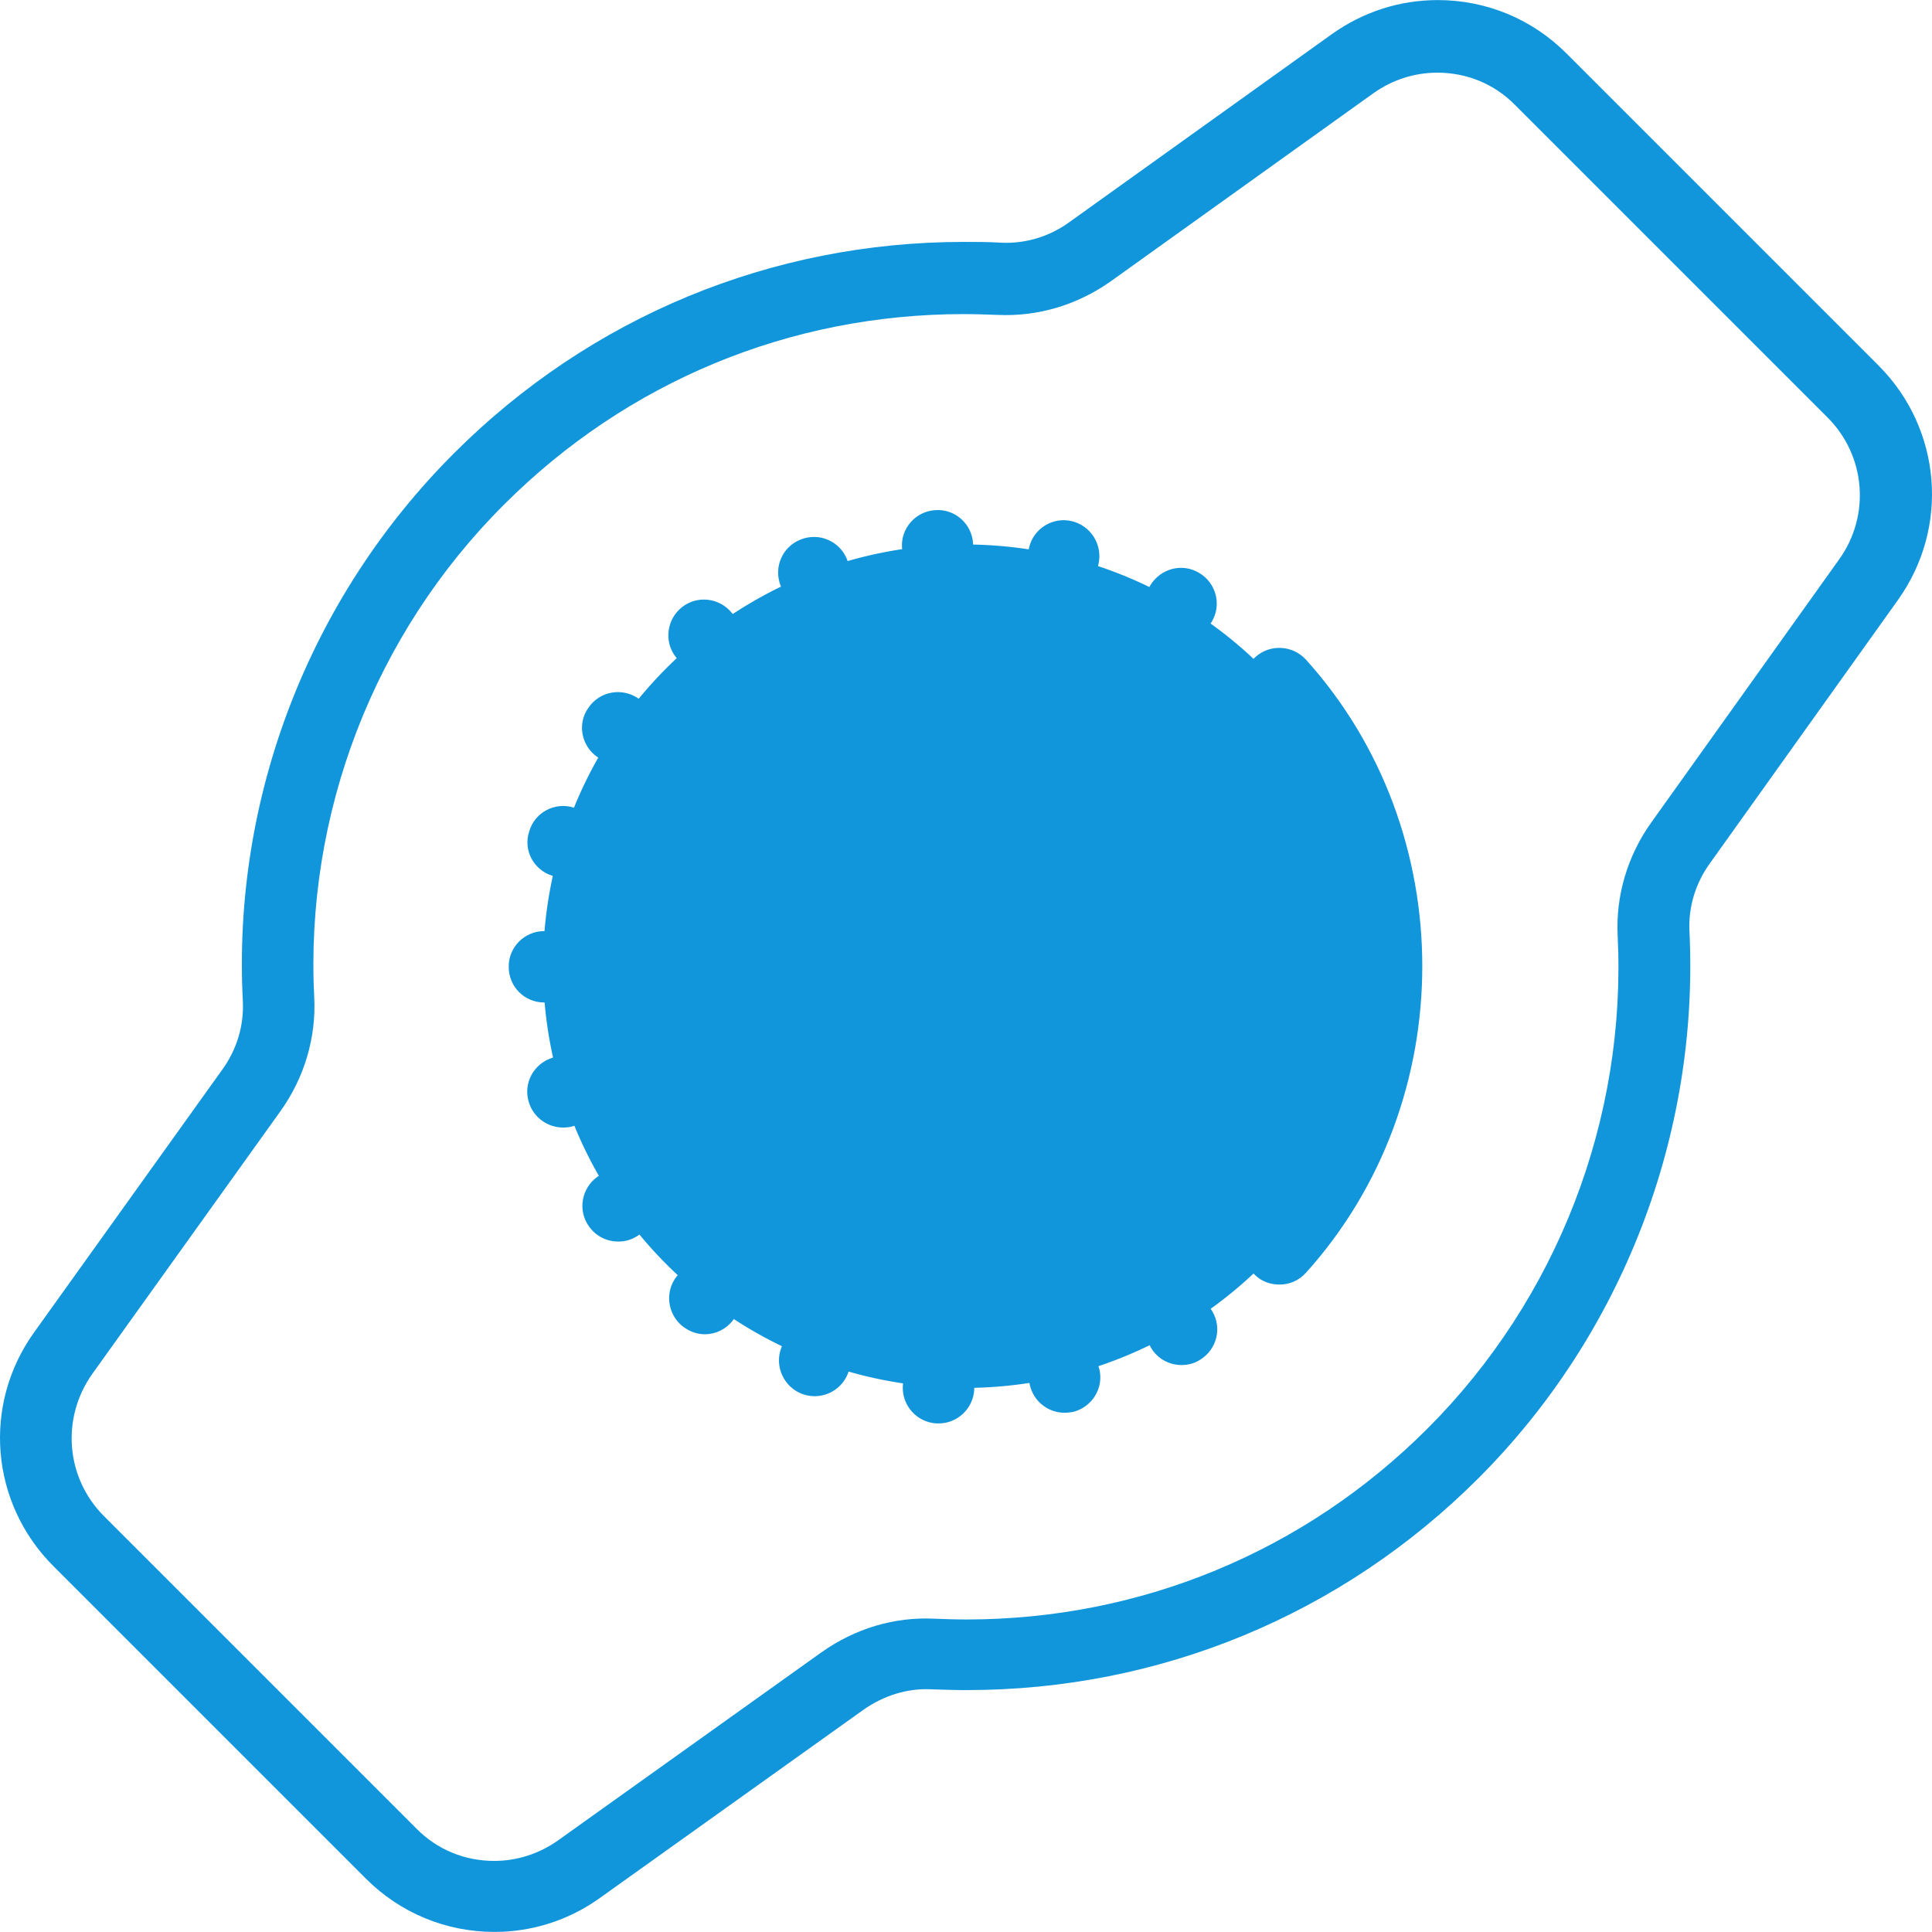 <?xml version="1.0" standalone="no"?><!DOCTYPE svg PUBLIC "-//W3C//DTD SVG 1.1//EN" "http://www.w3.org/Graphics/SVG/1.1/DTD/svg11.dtd"><svg t="1569487219941" class="icon" viewBox="0 0 1024 1024" version="1.1" xmlns="http://www.w3.org/2000/svg" p-id="22523" xmlns:xlink="http://www.w3.org/1999/xlink" width="200" height="200"><defs><style type="text/css"></style></defs><path d="M511.346 512.105m-223.518 0a223.518 223.518 0 1 0 447.036 0 223.518 223.518 0 1 0-447.036 0Z" fill="#1296db" p-id="22524"></path><path d="M128.71 530.714c0.627 12.755-3.136 25.509-10.873 36.173l-99.736 139.254c-27.6 38.473-23.209 90.536 10.245 123.991l165.6 165.6c18.191 18.191 42.445 28.227 68.164 28.227 20.073 0 39.518-6.273 55.827-17.982l139.672-99.736c10.664-7.527 23.209-11.5 35.964-10.873 6.273 0.209 12.545 0.418 18.818 0.418 102.454 0 198.845-39.936 271.19-112.282 76.318-76.318 117.091-182.118 111.863-290.009-0.627-12.545 3.136-25.3 10.873-35.964l99.736-139.672c27.391-38.473 23-90.536-10.245-123.991l-165.6-165.6c-18.191-18.191-42.445-28.227-68.164-28.227-20.282 0-39.518 6.273-56.036 17.982l-139.254 99.736c-10.664 7.736-23.418 11.5-36.173 10.873-6.482-0.418-13.173-0.418-19.655-0.418-102.036 0-198.009 39.727-270.354 112.073-76.736 76.736-117.509 182.536-111.863 290.427z m37.845-1.882c-5.018-97.227 31.573-192.572 100.573-261.363 65.236-65.236 151.591-100.991 243.59-100.991 5.855 0 11.918 0.209 17.773 0.418 21.536 1.045 42.445-5.227 60.218-17.773l139.254-99.736c10.036-7.109 21.745-10.873 33.873-10.873 15.682 0 30.318 6.064 41.191 17.145l165.6 165.6c20.282 20.282 22.791 51.854 6.273 75.064l-99.736 139.672c-12.545 17.564-18.818 38.682-17.773 59.8 4.809 97.227-31.991 192.572-100.782 261.363-65.236 65.236-152.009 101.2-244.427 101.2-5.645 0-11.291-0.209-16.936-0.418-21.327-1.045-42.027 5.227-59.8 17.773l-139.672 99.736c-10.036 7.109-21.745 10.873-33.873 10.873-15.682 0-30.318-6.064-41.191-17.145l-165.6-165.6c-20.282-20.282-22.791-51.854-6.273-75.273l99.736-139.254c12.755-17.773 19.027-39.1 17.982-60.218z" fill="#1296db" p-id="22525"></path><path d="M616.309 336.05c2.927 1.882 6.273 2.718 9.618 2.718 6.482 0 12.755-3.345 16.309-9.2 5.436-8.991 2.3-20.7-6.691-25.927-8.991-5.436-20.491-2.3-25.927 6.691-5.227 8.782-2.3 20.491 6.691 25.718zM616.727 688.368c-8.991 5.227-11.918 16.936-6.691 25.927 3.555 6.064 9.827 9.2 16.309 9.2 3.345 0 6.691-0.836 9.618-2.718 8.991-5.436 11.918-16.936 6.482-25.927-5.227-8.991-16.727-11.918-25.718-6.482zM316.891 623.55c-8.573 5.855-10.873 17.773-4.809 26.345 3.764 5.436 9.618 8.155 15.682 8.155 3.764 0 7.318-1.045 10.664-3.345 8.573-5.855 10.873-17.773 4.809-26.345-5.855-8.573-17.773-10.664-26.345-4.809zM292.846 464.223c1.882 0.627 3.764 0.836 5.645 0.836 8.155 0 15.682-5.227 18.191-13.382 3.136-10.036-2.509-20.7-12.545-23.627-10.036-3.136-20.7 2.509-23.627 12.545-3.345 10.036 2.3 20.491 12.336 23.627zM288.455 531.341c10.455 0 19.027-8.573 19.027-19.027s-8.573-19.027-19.027-18.818c-10.455 0-19.027 8.573-18.818 19.027 0 10.455 8.364 18.818 18.818 18.818zM431.473 322.459c2.3 0 4.6-0.418 6.691-1.255 9.827-3.764 14.636-14.636 10.873-24.464s-14.636-14.636-24.464-10.873-14.636 14.636-10.873 24.464c2.927 7.527 10.245 12.127 17.773 12.127zM385.264 673.313c-8.155-6.482-20.073-5.018-26.554 3.136s-5.018 20.073 3.136 26.554c3.555 2.718 7.527 4.182 11.709 4.182 5.645 0 11.082-2.509 14.845-7.318 6.482-8.155 5.018-20.073-3.136-26.554zM373.137 355.705c4.182 0 8.364-1.255 11.709-4.182 8.155-6.482 9.618-18.4 3.136-26.554s-18.4-9.618-26.554-3.136-9.618 18.4-3.136 26.554c3.764 4.809 9.409 7.318 14.845 7.318zM316.682 401.287c3.345 2.3 6.9 3.345 10.664 3.345 6.064 0 11.918-2.927 15.682-8.155 5.855-8.573 3.764-20.491-4.809-26.345s-20.491-3.764-26.345 5.018c-6.064 8.364-3.764 20.282 4.809 26.136zM559.855 711.368c-10.245 2.509-16.518 12.755-14.009 22.791 2.091 8.782 9.827 14.636 18.4 14.636 1.464 0 2.927-0.209 4.391-0.418 10.245-2.509 16.518-12.755 14.009-22.791-2.509-10.245-12.755-16.727-22.791-14.218zM559.436 313.05c1.464 0.418 2.927 0.627 4.391 0.627 8.573 0 16.309-5.855 18.4-14.636 2.3-10.245-3.973-20.282-14.009-22.791-10.245-2.509-20.491 3.973-22.791 14.009s3.973 20.491 14.009 22.791zM316.473 573.159c-3.136-10.036-13.591-15.682-23.627-12.545s-15.682 13.591-12.545 23.627c2.509 8.155 10.036 13.382 18.191 13.382 1.882 0 3.764-0.209 5.645-0.836 9.827-2.927 15.473-13.591 12.336-23.627zM438.582 703.422c-9.827-3.764-20.7 1.255-24.464 10.873-3.764 9.827 1.255 20.7 10.873 24.464 2.3 0.836 4.6 1.255 6.691 1.255 7.736 0 14.845-4.6 17.773-12.127 3.764-9.618-1.045-20.7-10.873-24.464zM498.591 716.595c-10.455-0.627-19.445 7.318-20.073 17.773s7.318 19.445 17.773 20.073h1.255c9.827 0 18.191-7.736 18.818-17.773 0.627-10.455-7.318-19.445-17.773-20.073zM496.918 308.032h1.255c10.455-0.627 18.4-9.827 17.564-20.073-0.627-10.455-9.827-18.4-20.073-17.564-10.455 0.627-18.4 9.827-17.564 20.073 0.627 9.827 8.991 17.564 18.818 17.564zM665.445 676.032c3.555 3.345 8.155 4.809 12.755 4.809 5.227 0 10.245-2.091 14.009-6.273 82.173-91.163 82.173-233.763 0-324.927-7.109-7.736-19.027-8.364-26.764-1.464-7.736 7.109-8.364 19.027-1.464 26.764 69.418 76.736 69.418 197.172 0 274.118-6.9 7.945-6.273 20.073 1.464 26.973z" fill="#1296db" p-id="22526"></path></svg>